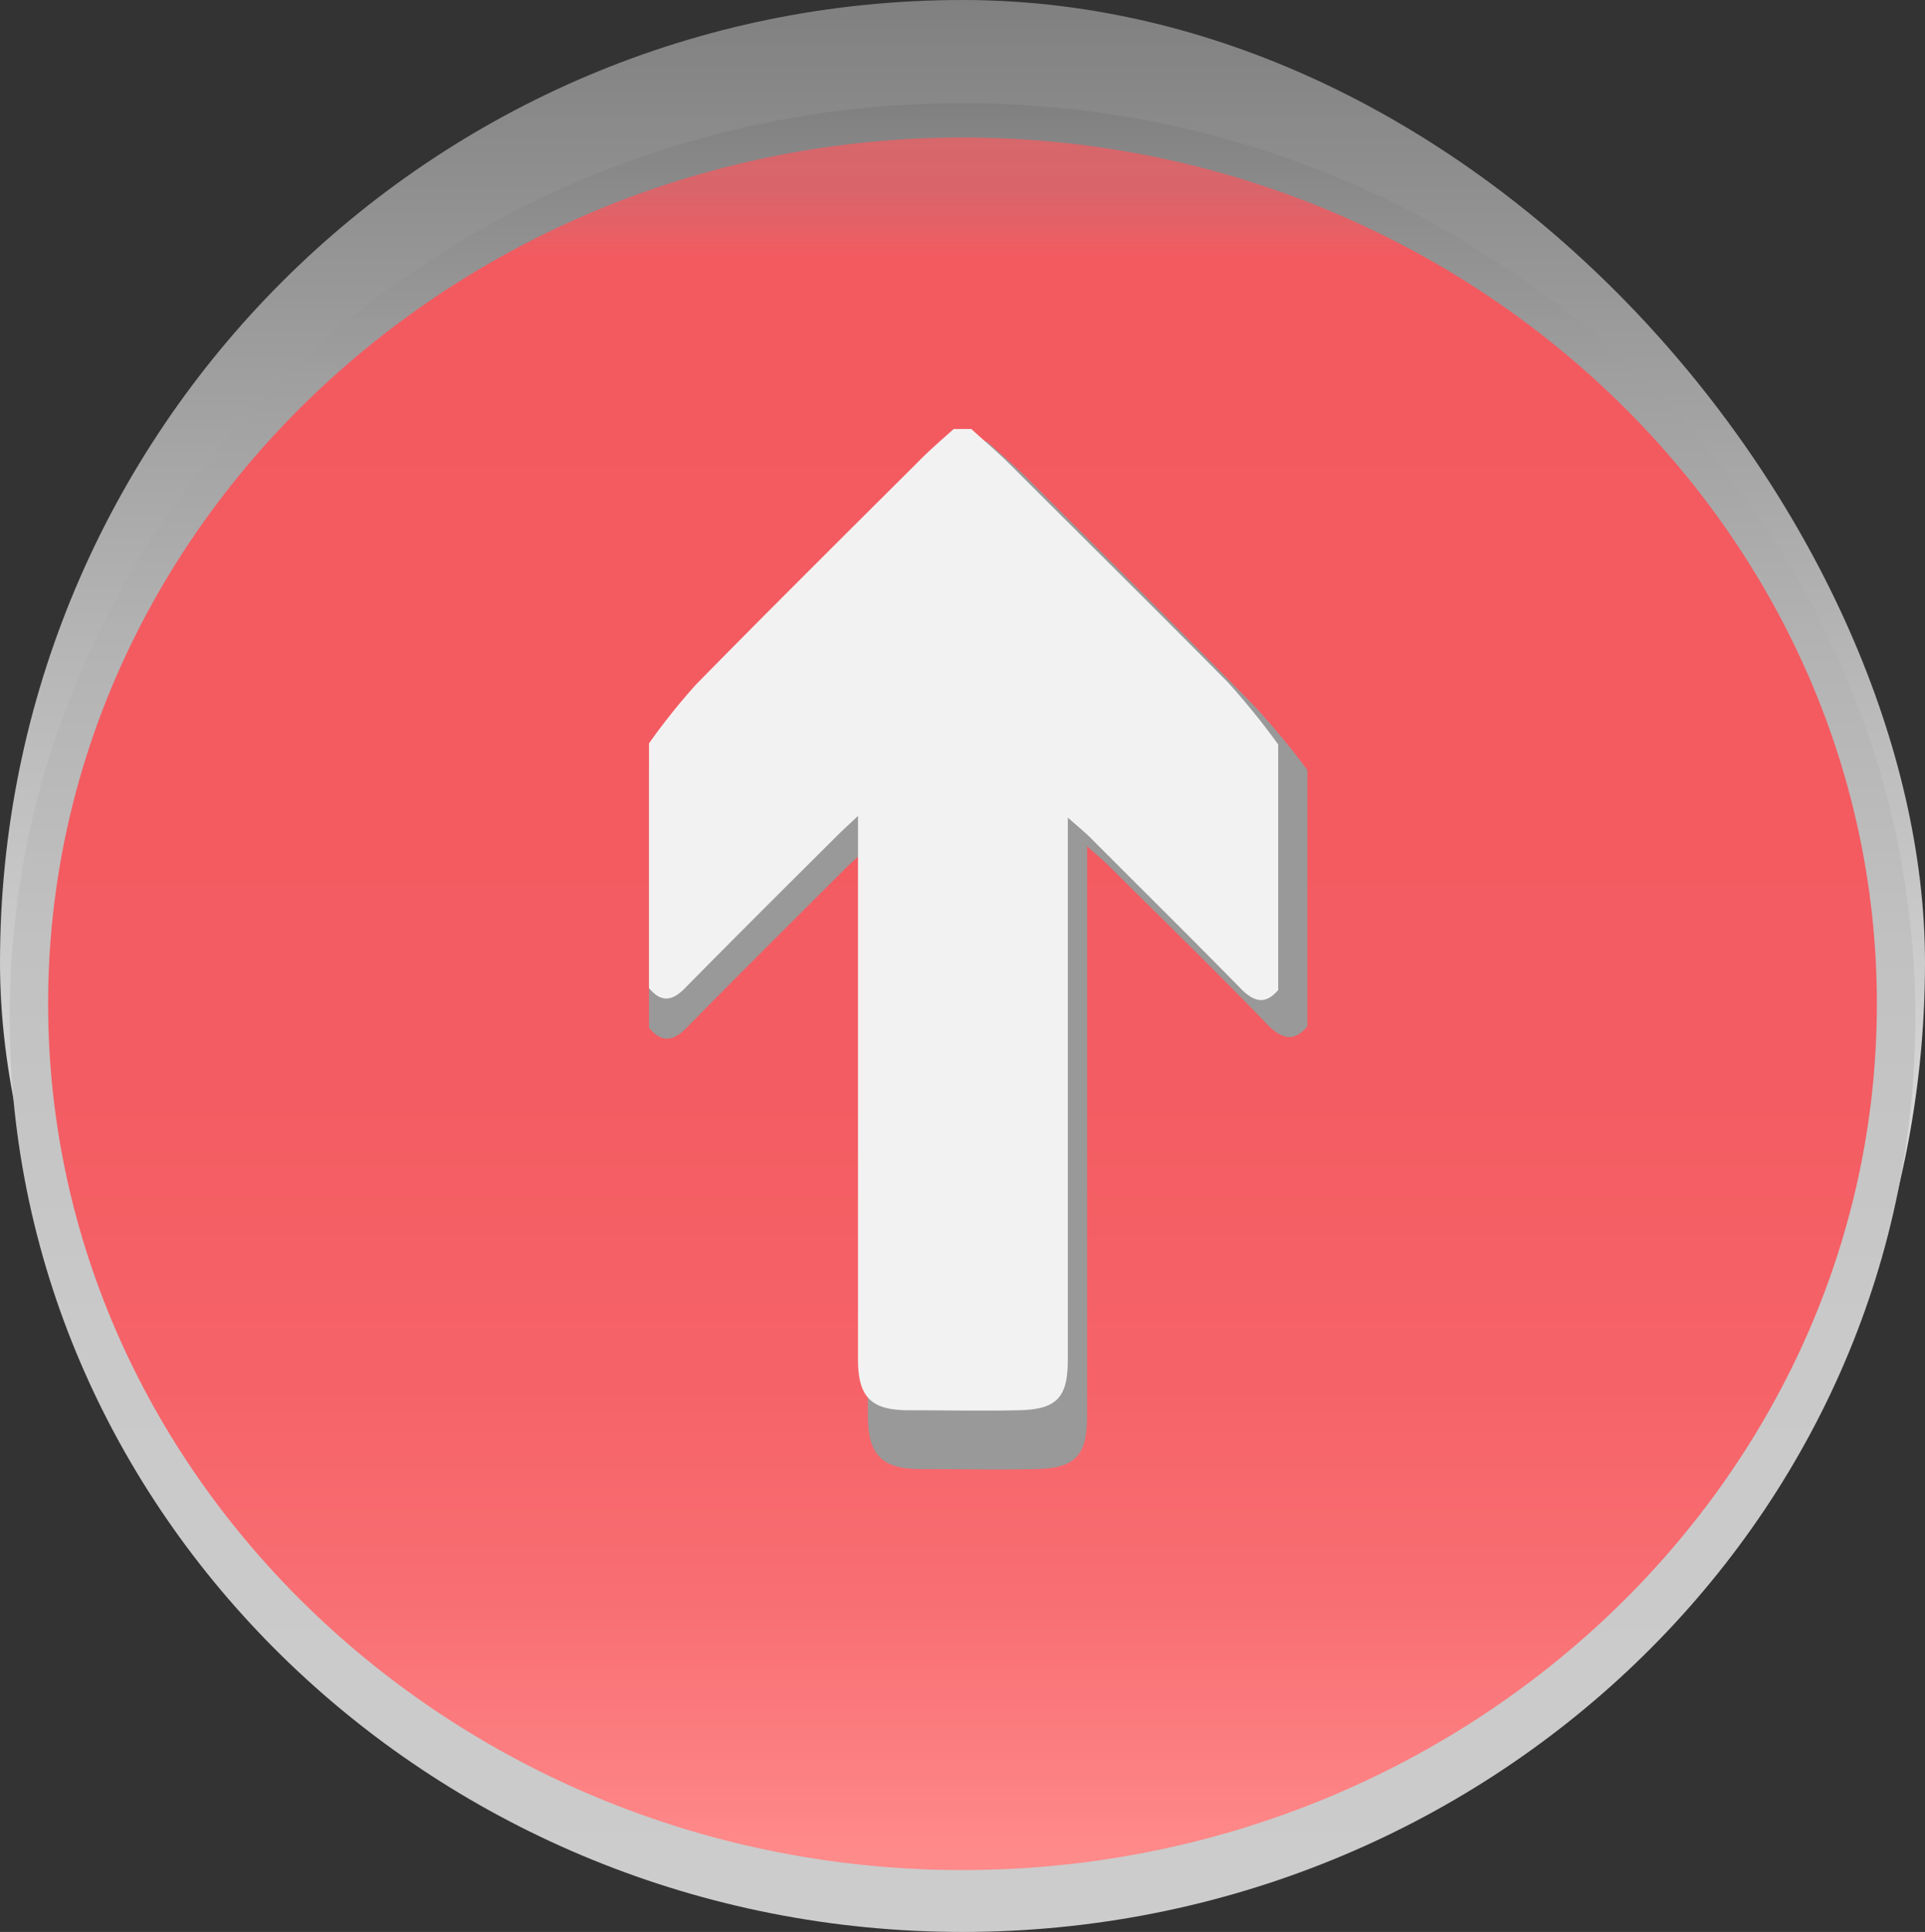 <svg xmlns="http://www.w3.org/2000/svg" xmlns:xlink="http://www.w3.org/1999/xlink" viewBox="0 0 70 70.25"><rect x="0" y="0" width="70" height="70.25" fill="#333333" stroke="none"/><defs><style>.cls-1{fill:url(#未命名漸層_1002);}.cls-2{fill:url(#未命名漸層_1076);}.cls-3{fill:url(#未命名漸層_7);}.cls-4{fill:#999;}.cls-5{fill:#f2f2f2;}</style><linearGradient id="未命名漸層_1002" x1="35" y1="70" x2="35" gradientUnits="userSpaceOnUse"><stop offset="0" stop-color="#fff"/><stop offset="0.14" stop-color="#f6f6f6"/><stop offset="0.37" stop-color="#dedede"/><stop offset="0.66" stop-color="#b6b6b6"/><stop offset="1" stop-color="gray"/></linearGradient><linearGradient id="未命名漸層_1076" x1="35" y1="70.25" x2="35" y2="3.75" gradientUnits="userSpaceOnUse"><stop offset="0" stop-color="#ccc"/><stop offset="0.33" stop-color="#c9c9c9"/><stop offset="0.54" stop-color="#c1c1c1"/><stop offset="0.7" stop-color="#b3b3b3"/><stop offset="0.85" stop-color="#9f9f9f"/><stop offset="0.98" stop-color="#858585"/><stop offset="1" stop-color="gray"/></linearGradient><linearGradient id="未命名漸層_7" x1="35" y1="68" x2="35" y2="5" gradientUnits="userSpaceOnUse"><stop offset="0.01" stop-color="#ff8a8a"/><stop offset="0.06" stop-color="#fc7f81"/><stop offset="0.16" stop-color="#f86e72"/><stop offset="0.28" stop-color="#f56368"/><stop offset="0.45" stop-color="#f35c62"/><stop offset="0.93" stop-color="#f35a60"/><stop offset="0.95" stop-color="#e46166"/><stop offset="0.97" stop-color="#d9656a"/><stop offset="1" stop-color="#d6676b"/></linearGradient></defs><g id="圖層_2" data-name="圖層 2"><g id="button"><g id="UP"><rect class="cls-1" width="70" height="70" rx="35"/><path class="cls-2" d="M35,70.25h0C15.94,70.25.35,55.29.35,37h0C.35,18.71,15.94,3.75,35,3.75h0c19.06,0,34.65,15,34.65,33.25h0C69.65,55.29,54.06,70.25,35,70.25Z"/><path class="cls-3" d="M35,68h0C16.71,68,1.75,53.83,1.75,36.5h0C1.75,19.17,16.71,5,35,5h0C53.29,5,68.25,19.17,68.25,36.5h0C68.25,53.83,53.29,68,35,68Z"/><path class="cls-4" d="M35.21,16.05h.67c.47.42.95.83,1.4,1.27,2.79,2.78,5.59,5.56,8.35,8.37A28.8,28.8,0,0,1,47.54,28v9.33c-.47.54-.88.47-1.38,0-1.92-2-3.88-3.89-5.82-5.83-.22-.22-.46-.41-.81-.73V51.49c0,1.44-.42,1.9-1.87,1.93s-2.77,0-4.16,0-1.94-.47-1.94-1.94V31.82c0-.28,0-.57,0-1-.35.33-.6.54-.83.77-1.92,1.92-3.86,3.84-5.76,5.78-.49.5-.91.56-1.37,0V28a24.26,24.26,0,0,1,1.79-2.23c2.8-2.85,5.64-5.67,8.47-8.49C34.26,16.88,34.74,16.47,35.21,16.05Z"/><path class="cls-5" d="M34.68,15.6h.64c.45.41.91.8,1.34,1.22,2.66,2.66,5.33,5.3,8,8a26.67,26.67,0,0,1,1.82,2.25V36c-.45.52-.84.45-1.31,0-1.84-1.88-3.71-3.72-5.56-5.58-.21-.2-.44-.39-.78-.69V49.44c0,1.38-.4,1.81-1.78,1.84s-2.65,0-4,0-1.85-.45-1.85-1.85q0-9.37,0-18.76c0-.28,0-.56,0-1-.34.32-.57.53-.79.75-1.84,1.83-3.68,3.66-5.5,5.51-.47.48-.87.53-1.31,0v-8.9a23.57,23.57,0,0,1,1.71-2.14c2.67-2.72,5.38-5.41,8.08-8.1C33.77,16.4,34.23,16,34.68,15.6Z"/></g></g></g></svg>